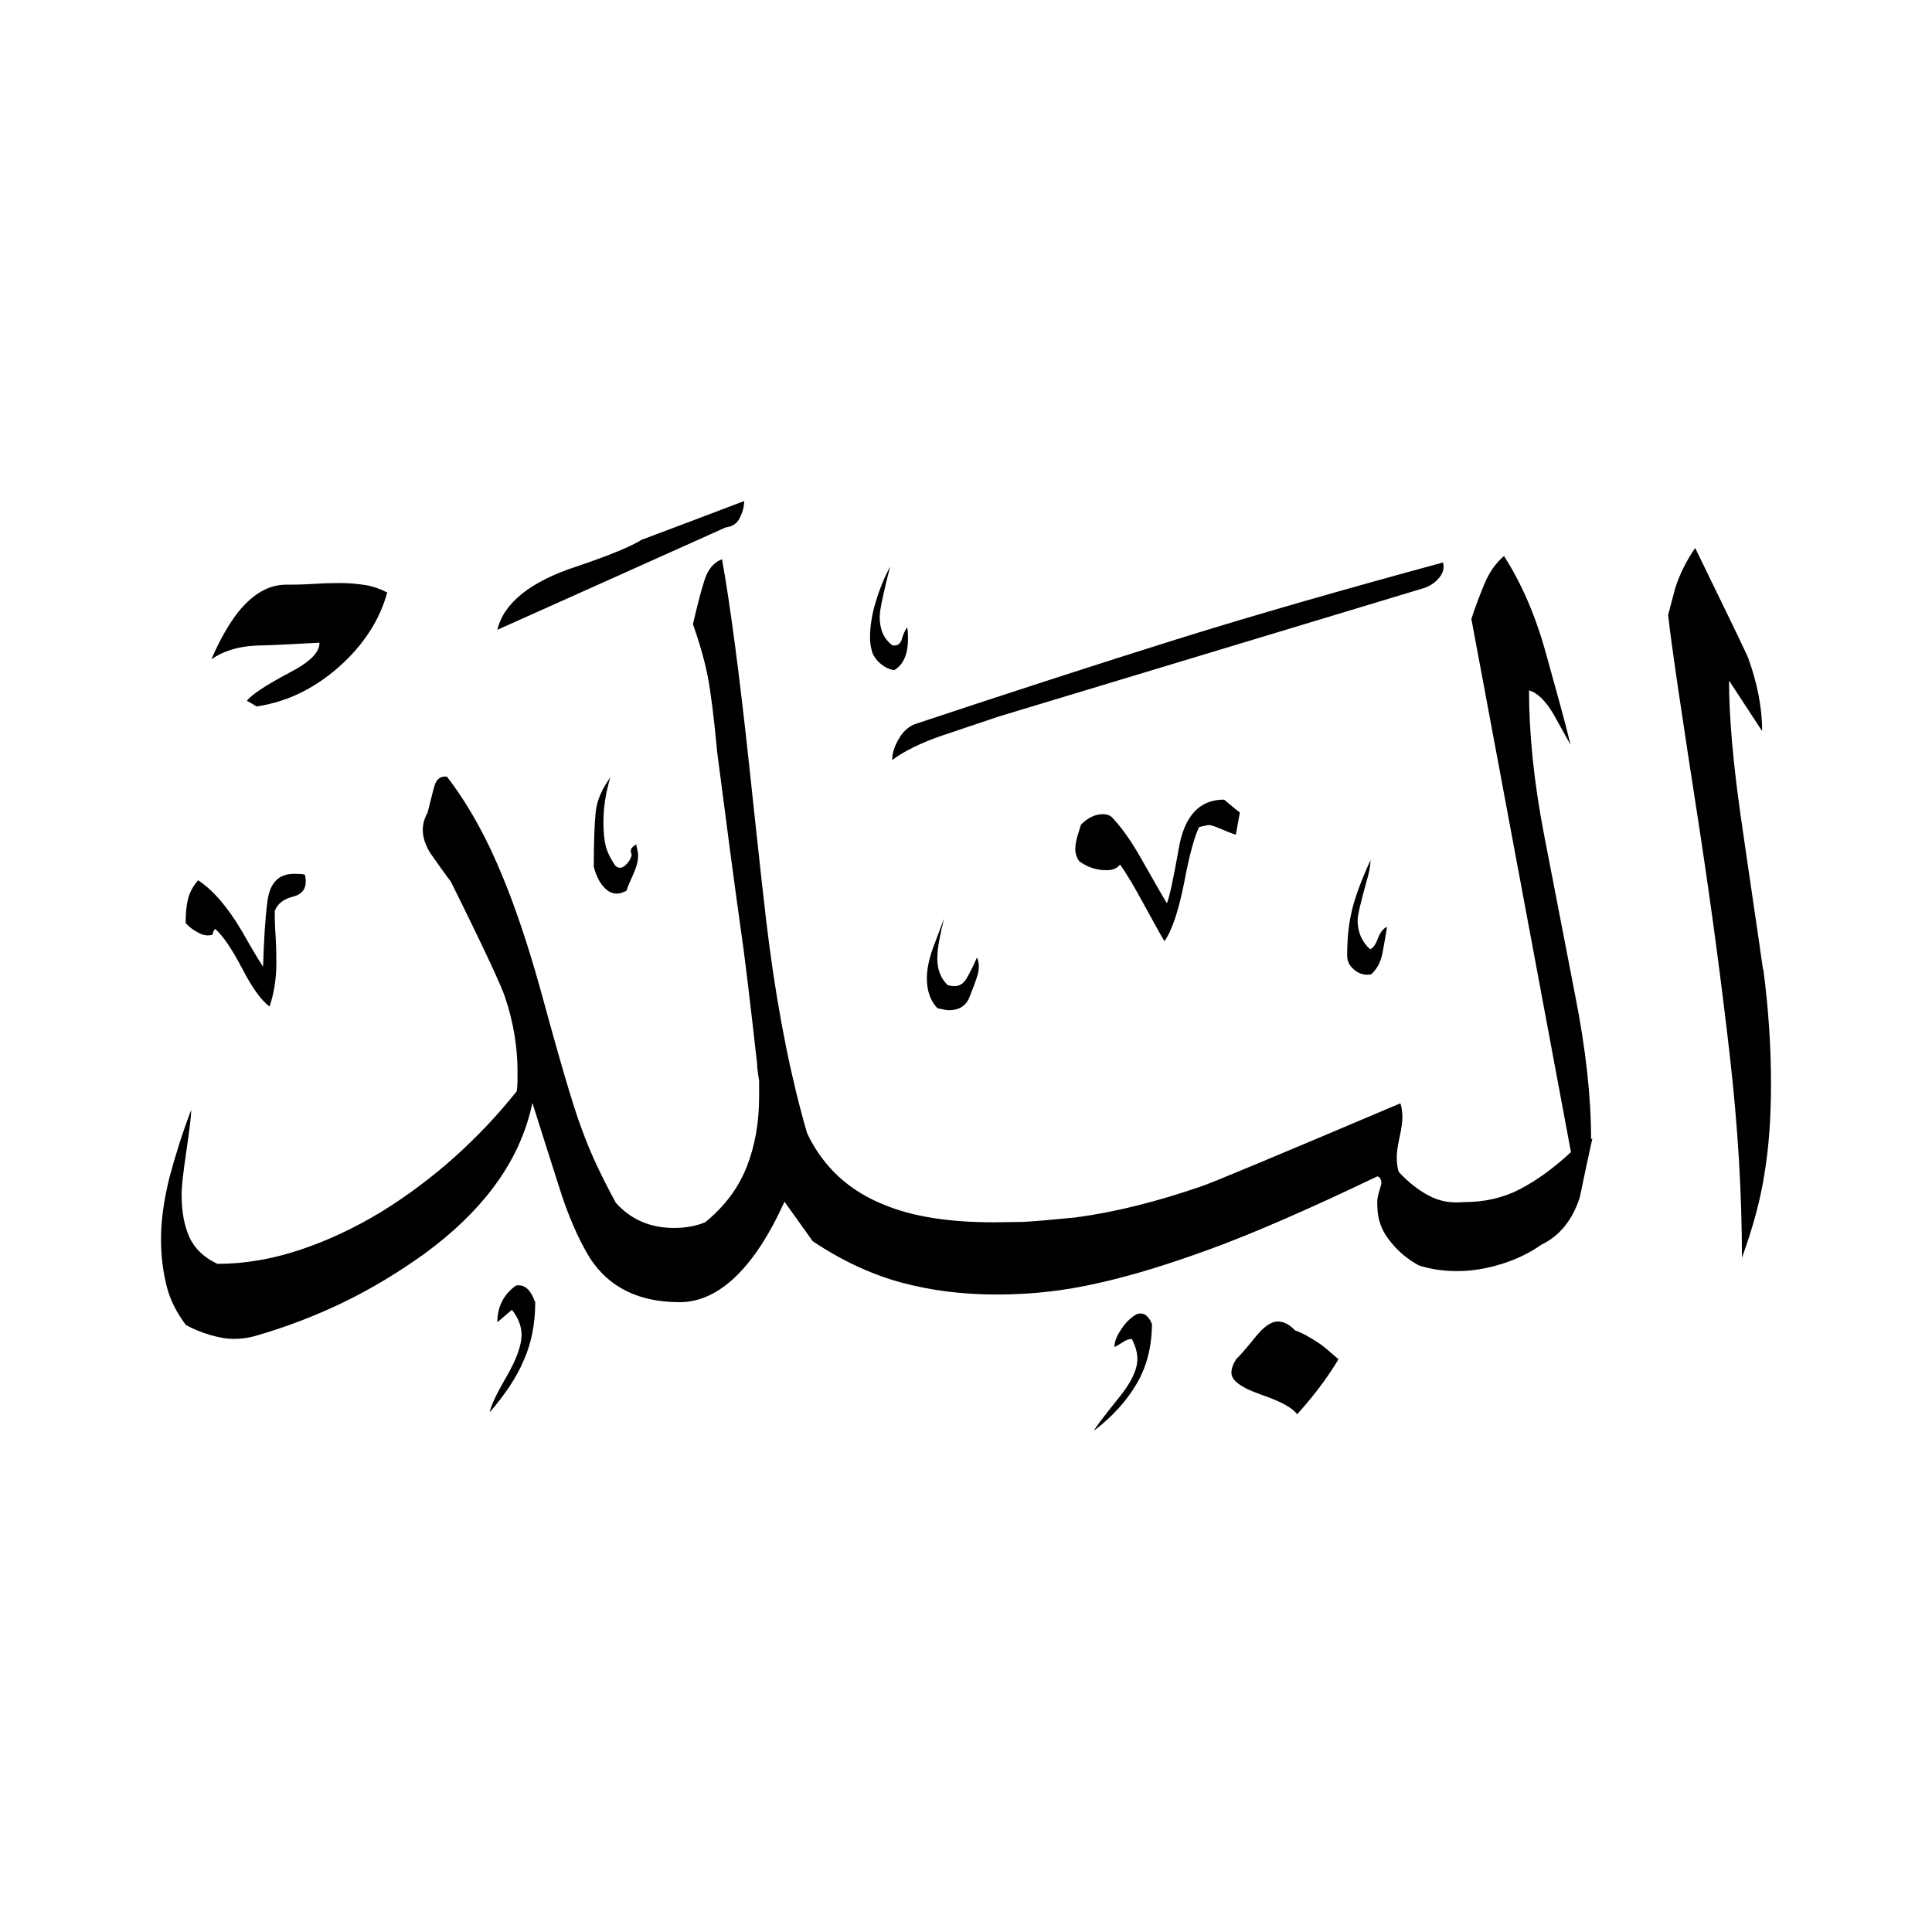 <svg width="24" height="24" viewBox="0 0 24 24" fill="none" xmlns="http://www.w3.org/2000/svg">
<path fill-rule="evenodd" clip-rule="evenodd" d="M21.905 12.043C21.97 12.539 22 13.014 22 13.46C22 13.871 21.975 14.242 21.92 14.573C21.87 14.903 21.774 15.254 21.639 15.625C21.639 14.833 21.589 13.996 21.489 13.12C21.389 12.243 21.264 11.296 21.108 10.274C20.893 8.886 20.762 8.01 20.722 7.639C20.773 7.453 20.798 7.348 20.808 7.313C20.863 7.138 20.948 6.967 21.058 6.807C21.474 7.659 21.694 8.115 21.719 8.18C21.83 8.49 21.89 8.791 21.89 9.082L21.479 8.455C21.479 8.911 21.529 9.472 21.624 10.139C21.719 10.805 21.815 11.436 21.9 12.038L21.905 12.043ZM17.927 6.992C17.942 7.058 17.927 7.118 17.877 7.178C17.827 7.238 17.767 7.278 17.696 7.303L12.406 8.901C12.095 9.007 11.865 9.082 11.719 9.132C11.439 9.227 11.229 9.332 11.083 9.442C11.083 9.362 11.108 9.277 11.163 9.182C11.213 9.092 11.284 9.027 11.364 8.996C12.536 8.606 13.618 8.255 14.61 7.944C15.602 7.634 16.709 7.318 17.927 6.987V6.992ZM17.23 11.511C17.215 11.617 17.195 11.722 17.175 11.832C17.155 11.942 17.11 12.033 17.035 12.103C16.965 12.118 16.895 12.103 16.83 12.053C16.765 12.002 16.735 11.942 16.735 11.872C16.735 11.682 16.75 11.507 16.785 11.351C16.815 11.196 16.895 10.97 17.025 10.685C17.025 10.75 17.01 10.835 16.975 10.95C16.905 11.206 16.865 11.366 16.865 11.431C16.865 11.577 16.915 11.697 17.02 11.792C17.05 11.782 17.085 11.742 17.115 11.662C17.145 11.582 17.185 11.532 17.225 11.517L17.23 11.511ZM15.402 10.094L15.352 10.369C15.302 10.354 15.242 10.329 15.171 10.299C15.101 10.269 15.046 10.249 15.016 10.249C15.001 10.249 14.961 10.259 14.896 10.274C14.841 10.384 14.775 10.615 14.71 10.965C14.64 11.316 14.56 11.557 14.465 11.692C14.425 11.627 14.345 11.482 14.219 11.251C14.094 11.021 13.994 10.85 13.914 10.74C13.874 10.79 13.819 10.81 13.743 10.81C13.623 10.81 13.513 10.775 13.408 10.7C13.378 10.66 13.358 10.61 13.358 10.545C13.358 10.495 13.368 10.439 13.388 10.374C13.408 10.309 13.423 10.264 13.428 10.244C13.518 10.154 13.608 10.114 13.703 10.114C13.754 10.114 13.794 10.129 13.824 10.164C13.944 10.294 14.064 10.464 14.184 10.68C14.36 10.991 14.465 11.171 14.495 11.221C14.525 11.156 14.575 10.925 14.645 10.53C14.715 10.134 14.901 9.933 15.206 9.933C15.271 9.988 15.337 10.044 15.397 10.089L15.402 10.094ZM11.264 7.799C11.264 7.799 11.229 7.849 11.208 7.924C11.188 8 11.148 8.03 11.083 8.015C10.978 7.934 10.928 7.819 10.928 7.664C10.928 7.624 10.938 7.549 10.963 7.433C10.988 7.323 11.018 7.188 11.058 7.038C10.988 7.168 10.928 7.313 10.878 7.478C10.828 7.644 10.808 7.789 10.808 7.919C10.808 7.969 10.813 8.02 10.828 8.075C10.838 8.13 10.873 8.185 10.928 8.235C10.983 8.285 11.043 8.315 11.108 8.325C11.218 8.26 11.279 8.135 11.279 7.939C11.279 7.874 11.279 7.829 11.268 7.794L11.264 7.799ZM9.244 6.226C9.244 6.296 9.224 6.366 9.189 6.436C9.154 6.507 9.094 6.542 9.014 6.552C8.067 6.977 7.12 7.403 6.178 7.824C6.259 7.488 6.589 7.223 7.175 7.033C7.576 6.897 7.842 6.787 7.967 6.707C8.393 6.547 8.819 6.386 9.239 6.226H9.244ZM12.14 11.902C12.165 11.967 12.165 12.033 12.145 12.108C12.125 12.178 12.085 12.283 12.03 12.418C11.98 12.508 11.9 12.549 11.79 12.549C11.759 12.549 11.709 12.539 11.644 12.524C11.554 12.428 11.514 12.303 11.514 12.153C11.514 12.043 11.539 11.922 11.584 11.792C11.634 11.662 11.679 11.537 11.729 11.406C11.704 11.502 11.684 11.592 11.669 11.672C11.654 11.752 11.644 11.832 11.644 11.912C11.644 12.048 11.689 12.158 11.774 12.238C11.88 12.268 11.955 12.243 12.005 12.158C12.055 12.073 12.095 11.988 12.135 11.897L12.14 11.902ZM19.765 14.152C19.765 13.631 19.7 13.03 19.565 12.353C19.435 11.677 19.305 11.011 19.179 10.359C19.054 9.708 18.994 9.112 18.994 8.576C19.099 8.606 19.199 8.706 19.295 8.866C19.345 8.956 19.415 9.082 19.51 9.252C19.44 8.961 19.335 8.586 19.204 8.115C19.074 7.644 18.899 7.243 18.683 6.907C18.578 6.997 18.498 7.113 18.438 7.258C18.378 7.403 18.323 7.549 18.278 7.689L19.515 14.312C19.3 14.512 19.084 14.668 18.879 14.773C18.668 14.883 18.438 14.933 18.182 14.933C18.022 14.948 17.877 14.923 17.741 14.848C17.611 14.778 17.486 14.678 17.376 14.558C17.361 14.518 17.351 14.457 17.351 14.377C17.351 14.322 17.361 14.237 17.386 14.127C17.411 14.017 17.421 13.931 17.421 13.876C17.421 13.806 17.411 13.746 17.396 13.706C15.848 14.362 15.021 14.708 14.921 14.738C14.37 14.928 13.849 15.059 13.358 15.124C13.047 15.154 12.827 15.174 12.706 15.179C12.586 15.179 12.466 15.184 12.346 15.184C11.795 15.184 11.339 15.114 10.988 14.968C10.547 14.793 10.226 14.498 10.026 14.077C9.836 13.425 9.675 12.644 9.555 11.732C9.515 11.441 9.435 10.71 9.31 9.538C9.184 8.365 9.069 7.498 8.969 6.947C8.864 6.987 8.789 7.078 8.748 7.218C8.703 7.358 8.658 7.539 8.608 7.754C8.698 8.01 8.759 8.23 8.794 8.415C8.829 8.601 8.869 8.906 8.909 9.342C9.014 10.154 9.119 10.96 9.234 11.772C9.265 12.012 9.325 12.493 9.405 13.215C9.405 13.265 9.415 13.335 9.43 13.43V13.621C9.43 13.941 9.38 14.232 9.275 14.498C9.169 14.763 8.999 14.989 8.759 15.184C8.638 15.234 8.508 15.254 8.373 15.254C8.077 15.254 7.837 15.149 7.651 14.943C7.476 14.623 7.331 14.317 7.225 14.021C7.115 13.731 6.945 13.14 6.704 12.258C6.554 11.722 6.399 11.266 6.248 10.9C6.048 10.409 5.818 9.993 5.552 9.648C5.472 9.638 5.422 9.678 5.397 9.763C5.372 9.848 5.347 9.958 5.312 10.094C5.272 10.164 5.252 10.239 5.252 10.309C5.252 10.399 5.282 10.489 5.337 10.585C5.427 10.715 5.512 10.835 5.602 10.955C6.013 11.782 6.233 12.258 6.274 12.388C6.379 12.699 6.429 13.009 6.429 13.315C6.429 13.42 6.429 13.501 6.419 13.556C5.938 14.157 5.382 14.653 4.745 15.049C4.415 15.249 4.079 15.409 3.733 15.524C3.388 15.64 3.042 15.7 2.701 15.7C2.531 15.62 2.416 15.509 2.351 15.364C2.286 15.219 2.256 15.044 2.256 14.833C2.256 14.738 2.276 14.568 2.311 14.327C2.346 14.087 2.371 13.906 2.376 13.786C2.271 14.057 2.185 14.332 2.11 14.608C2.04 14.883 2 15.149 2 15.394C2 15.605 2.025 15.795 2.07 15.976C2.115 16.156 2.2 16.316 2.311 16.461C2.406 16.512 2.506 16.552 2.606 16.582C2.706 16.612 2.807 16.632 2.902 16.632C2.992 16.632 3.077 16.622 3.167 16.597C3.553 16.486 3.919 16.346 4.27 16.176C4.62 16.006 4.951 15.805 5.272 15.575C5.622 15.319 5.908 15.044 6.123 14.758C6.374 14.427 6.534 14.077 6.614 13.701C6.719 14.032 6.825 14.372 6.94 14.728C7.05 15.084 7.18 15.384 7.326 15.625C7.566 15.995 7.937 16.176 8.443 16.176C8.668 16.176 8.884 16.086 9.094 15.9C9.335 15.685 9.55 15.359 9.745 14.928L10.096 15.419C10.457 15.66 10.823 15.83 11.188 15.93C11.559 16.031 11.955 16.081 12.381 16.081C12.807 16.081 13.222 16.036 13.638 15.94C14.049 15.85 14.52 15.705 15.041 15.514C15.562 15.324 16.253 15.024 17.11 14.613C17.14 14.623 17.16 14.648 17.16 14.698C17.16 14.708 17.15 14.743 17.13 14.808C17.11 14.873 17.105 14.928 17.11 14.979C17.11 15.139 17.16 15.284 17.261 15.409C17.361 15.54 17.481 15.64 17.626 15.72C17.787 15.77 17.942 15.79 18.097 15.79C18.283 15.79 18.468 15.76 18.658 15.7C18.849 15.64 19.009 15.56 19.144 15.464C19.375 15.354 19.535 15.154 19.625 14.873C19.675 14.633 19.726 14.387 19.781 14.142L19.765 14.152ZM16.629 16.882C16.479 17.133 16.304 17.358 16.113 17.569C16.058 17.488 15.908 17.408 15.662 17.323C15.417 17.238 15.297 17.148 15.297 17.053C15.297 17.003 15.317 16.947 15.357 16.882C15.387 16.857 15.467 16.767 15.597 16.607C15.702 16.477 15.793 16.416 15.873 16.416C15.943 16.416 16.018 16.451 16.088 16.527C16.178 16.557 16.273 16.612 16.379 16.682C16.429 16.712 16.509 16.782 16.629 16.887V16.882ZM7.902 10.485C7.917 10.55 7.927 10.595 7.927 10.63C7.927 10.695 7.907 10.77 7.867 10.86C7.827 10.95 7.797 11.015 7.782 11.066C7.731 11.091 7.691 11.101 7.661 11.101C7.581 11.101 7.511 11.051 7.446 10.945C7.416 10.89 7.391 10.83 7.376 10.765C7.376 10.444 7.386 10.214 7.401 10.079C7.416 9.943 7.476 9.803 7.581 9.658C7.526 9.843 7.496 10.029 7.496 10.209C7.496 10.339 7.506 10.439 7.526 10.514C7.546 10.59 7.586 10.67 7.641 10.75C7.681 10.79 7.721 10.79 7.767 10.75C7.812 10.71 7.837 10.665 7.847 10.62C7.832 10.58 7.832 10.55 7.852 10.53C7.872 10.509 7.892 10.495 7.907 10.489L7.902 10.485ZM14.31 16.436C14.31 16.717 14.249 16.967 14.124 17.183C13.999 17.398 13.824 17.594 13.588 17.774C13.613 17.724 13.718 17.589 13.899 17.363C14.049 17.178 14.129 17.017 14.129 16.882C14.129 16.802 14.104 16.717 14.059 16.632C14.029 16.632 13.984 16.647 13.934 16.682C13.884 16.712 13.854 16.732 13.844 16.732C13.844 16.667 13.874 16.592 13.929 16.512C13.984 16.426 14.049 16.366 14.119 16.326C14.199 16.296 14.264 16.336 14.31 16.446V16.436ZM4.811 7.358C4.715 7.709 4.51 8.02 4.204 8.29C3.894 8.561 3.558 8.721 3.187 8.776C3.147 8.751 3.107 8.726 3.067 8.706C3.117 8.636 3.293 8.516 3.598 8.355C3.849 8.225 3.969 8.105 3.969 7.984C3.658 8 3.393 8.015 3.177 8.02C2.962 8.03 2.777 8.085 2.626 8.19C2.736 7.934 2.852 7.739 2.962 7.599C3.147 7.373 3.343 7.263 3.553 7.263C3.633 7.263 3.748 7.263 3.904 7.253C4.054 7.243 4.164 7.243 4.229 7.243C4.34 7.243 4.445 7.253 4.54 7.268C4.635 7.283 4.73 7.318 4.816 7.363L4.811 7.358ZM3.789 10.87C3.819 11.015 3.774 11.101 3.648 11.136C3.523 11.166 3.448 11.226 3.413 11.316C3.413 11.371 3.413 11.476 3.423 11.622C3.433 11.772 3.433 11.882 3.433 11.962C3.433 12.163 3.403 12.343 3.348 12.504C3.242 12.423 3.127 12.263 3.007 12.028C2.882 11.792 2.772 11.627 2.676 11.542C2.666 11.542 2.661 11.552 2.651 11.572C2.641 11.592 2.641 11.607 2.641 11.612C2.586 11.627 2.526 11.622 2.466 11.587C2.406 11.557 2.351 11.517 2.306 11.466C2.306 11.346 2.316 11.246 2.336 11.166C2.356 11.086 2.396 11.011 2.461 10.935C2.646 11.056 2.827 11.266 3.002 11.562C3.152 11.827 3.242 11.972 3.268 12.008C3.278 11.687 3.293 11.416 3.323 11.191C3.353 10.965 3.463 10.855 3.653 10.855C3.708 10.855 3.754 10.855 3.784 10.865L3.789 10.87ZM6.649 16.171C6.649 16.436 6.604 16.677 6.509 16.892C6.419 17.108 6.274 17.323 6.083 17.544C6.098 17.463 6.168 17.313 6.294 17.098C6.419 16.882 6.479 16.707 6.479 16.582C6.479 16.477 6.439 16.371 6.359 16.271L6.178 16.426C6.178 16.236 6.254 16.081 6.409 15.97C6.459 15.96 6.499 15.97 6.539 16C6.579 16.031 6.614 16.086 6.649 16.176V16.171Z" fill="black"/>
</svg>

